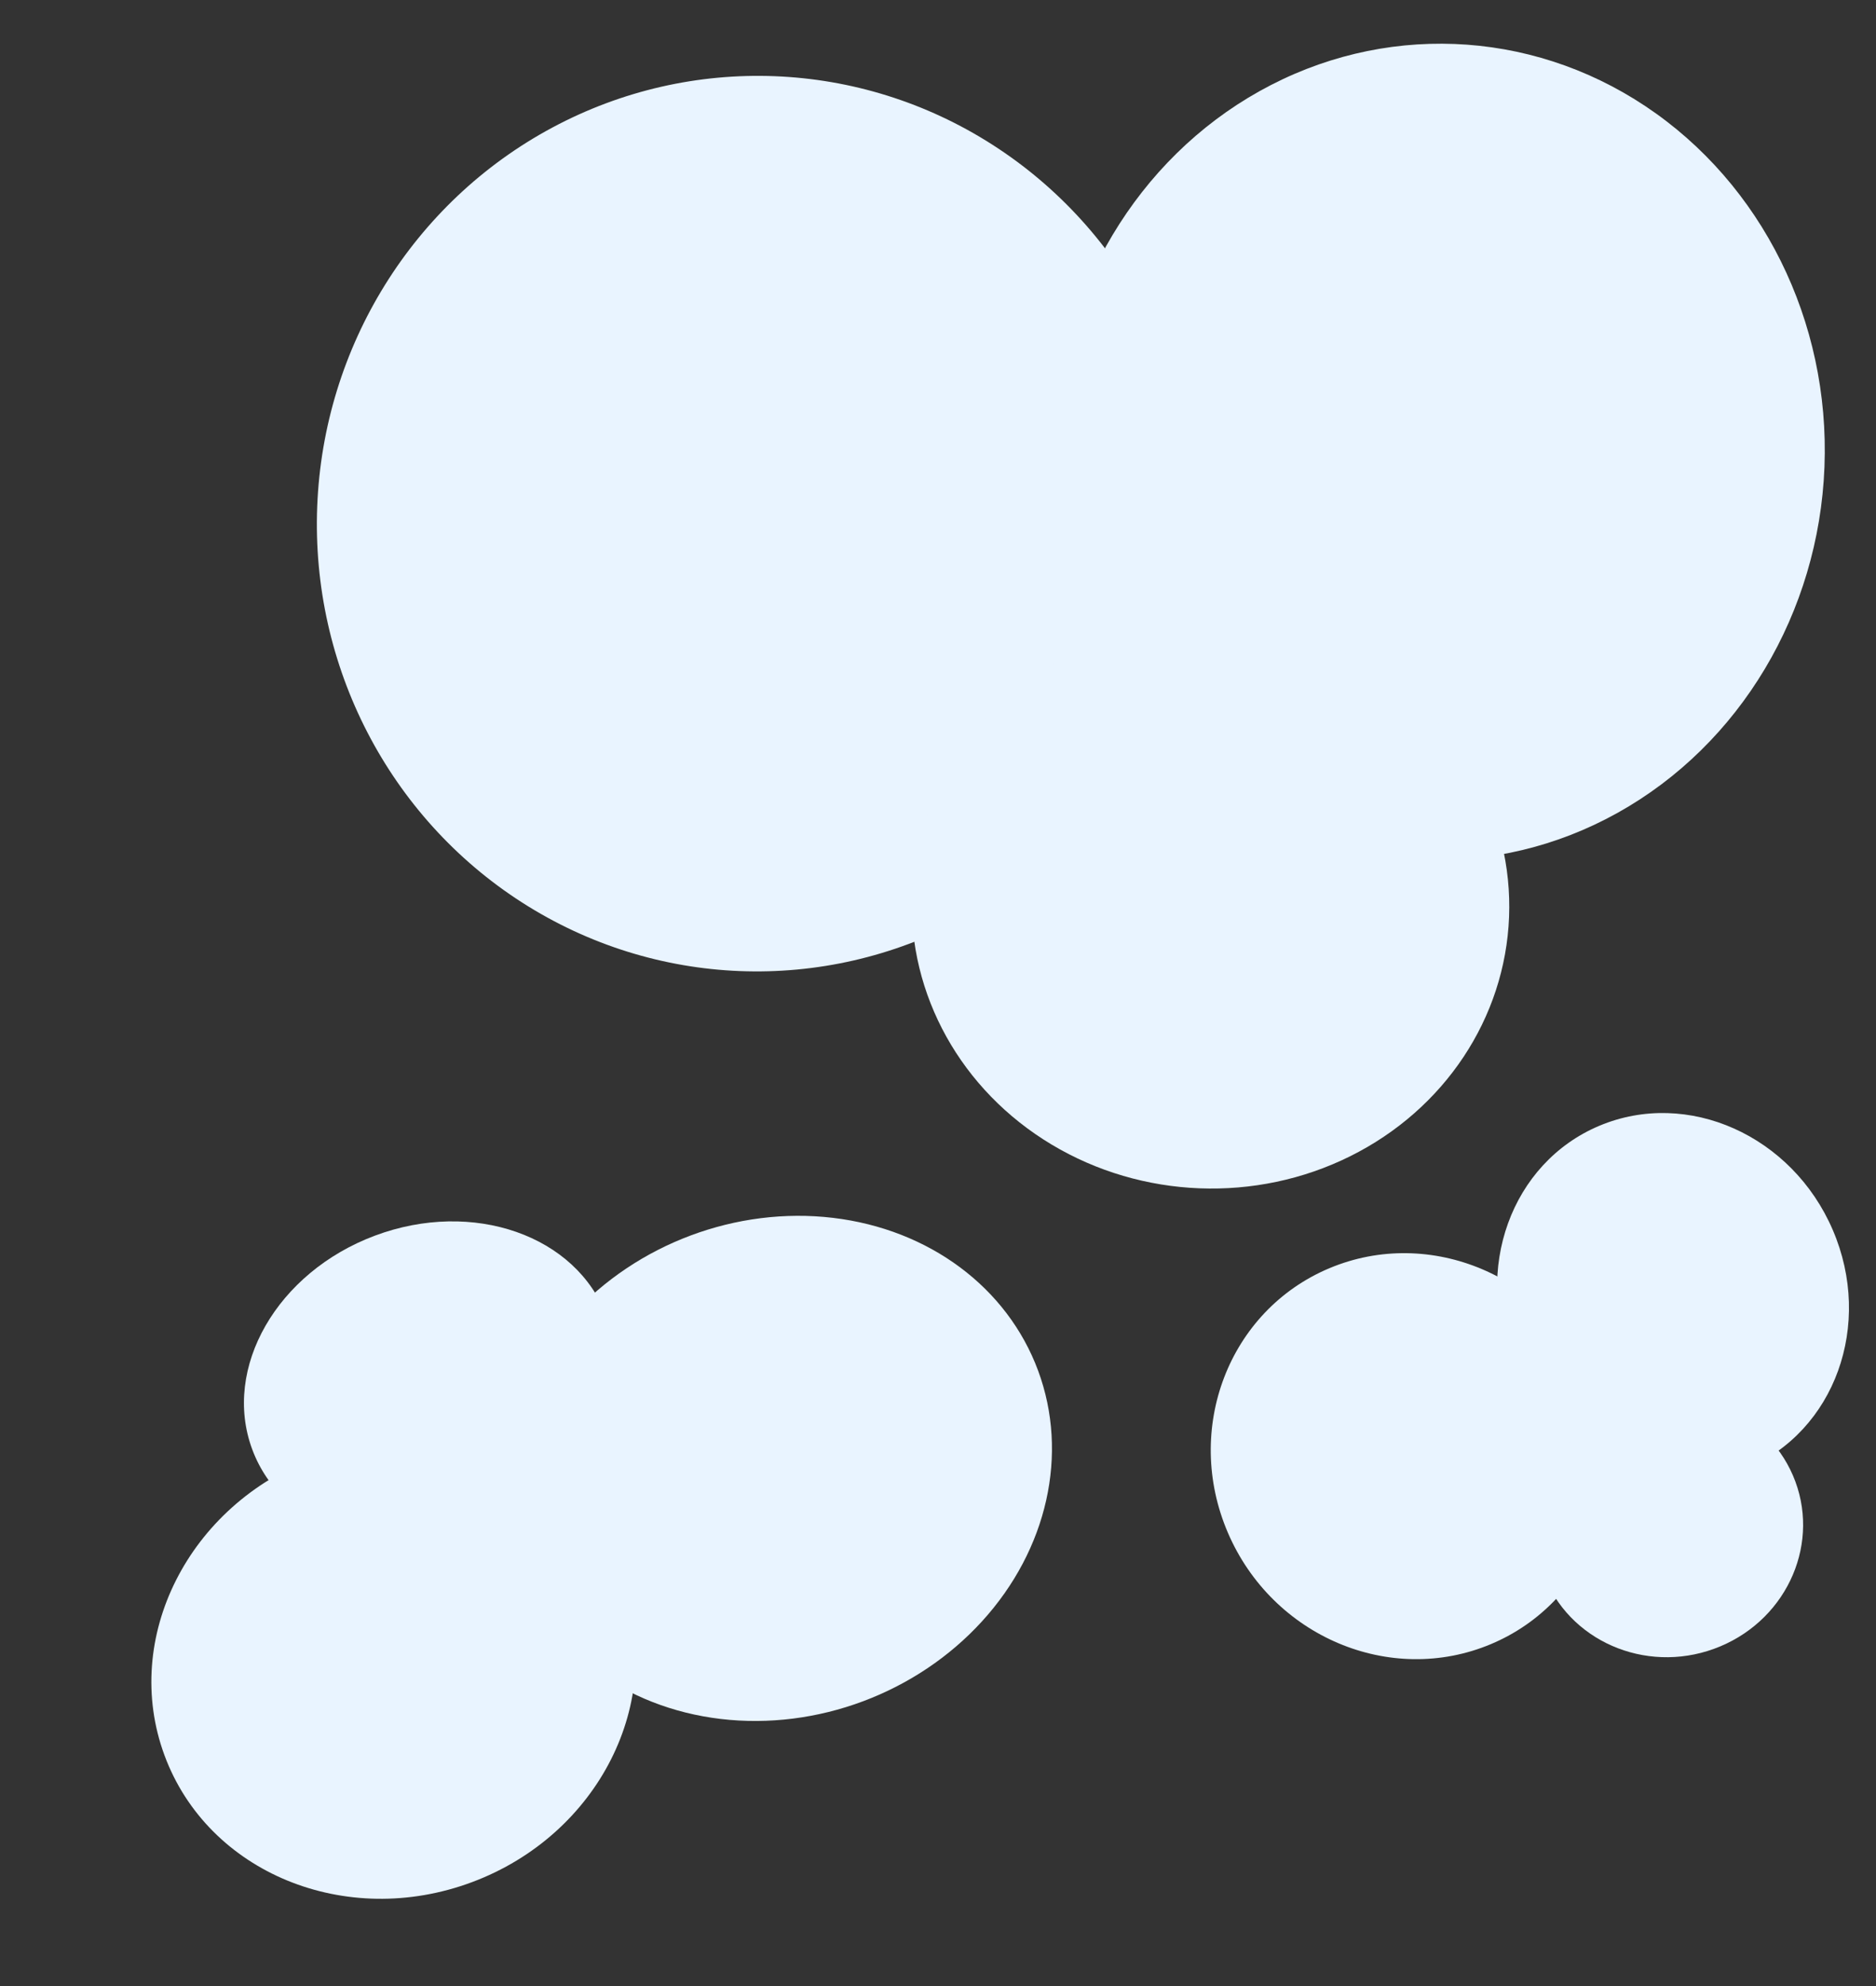 <svg class="clouds" width="688" height="728" viewBox="0 0 688 728" fill="none" xmlns="http://www.w3.org/2000/svg">
<rect x="0" y="0" width="688" height="728" fill="#333333" stroke="none"/>
<ellipse rx="141.605" ry="149.664" transform="matrix(-0.999 -0.039 -0.039 0.999 527.636 165.633)" fill="#E9F4FF"/>
<ellipse rx="161.562" ry="164.159" transform="matrix(-0.999 -0.039 -0.039 0.999 277.734 191.924)" fill="#E9F4FF"/>
<ellipse rx="109.609" ry="103.821" transform="matrix(-0.999 -0.039 -0.039 0.999 443.931 331.82)" fill="#E9F4FF"/>
<ellipse rx="89.647" ry="82.978" transform="matrix(0.937 -0.35 -0.347 -0.938 144.331 611.999)" fill="#E9F4FF"/>
<ellipse rx="102.281" ry="91.015" transform="matrix(0.937 -0.35 -0.347 -0.938 284.887 538.195)" fill="#E9F4FF"/>
<ellipse rx="69.391" ry="57.562" transform="matrix(0.937 -0.35 -0.347 -0.938 157.498 506.872)" fill="#E9F4FF"/>
<ellipse rx="63.547" ry="68.345" transform="matrix(-0.922 0.387 0.395 0.919 613.565 475.415)" fill="#E9F4FF"/>
<ellipse rx="72.503" ry="74.964" transform="matrix(-0.922 0.387 0.395 0.919 517.159 533.711)" fill="#E9F4FF"/>
<ellipse rx="49.188" ry="47.41" transform="matrix(-0.922 0.387 0.395 0.919 612.195 559.843)" fill="#E9F4FF"/>
</svg>
